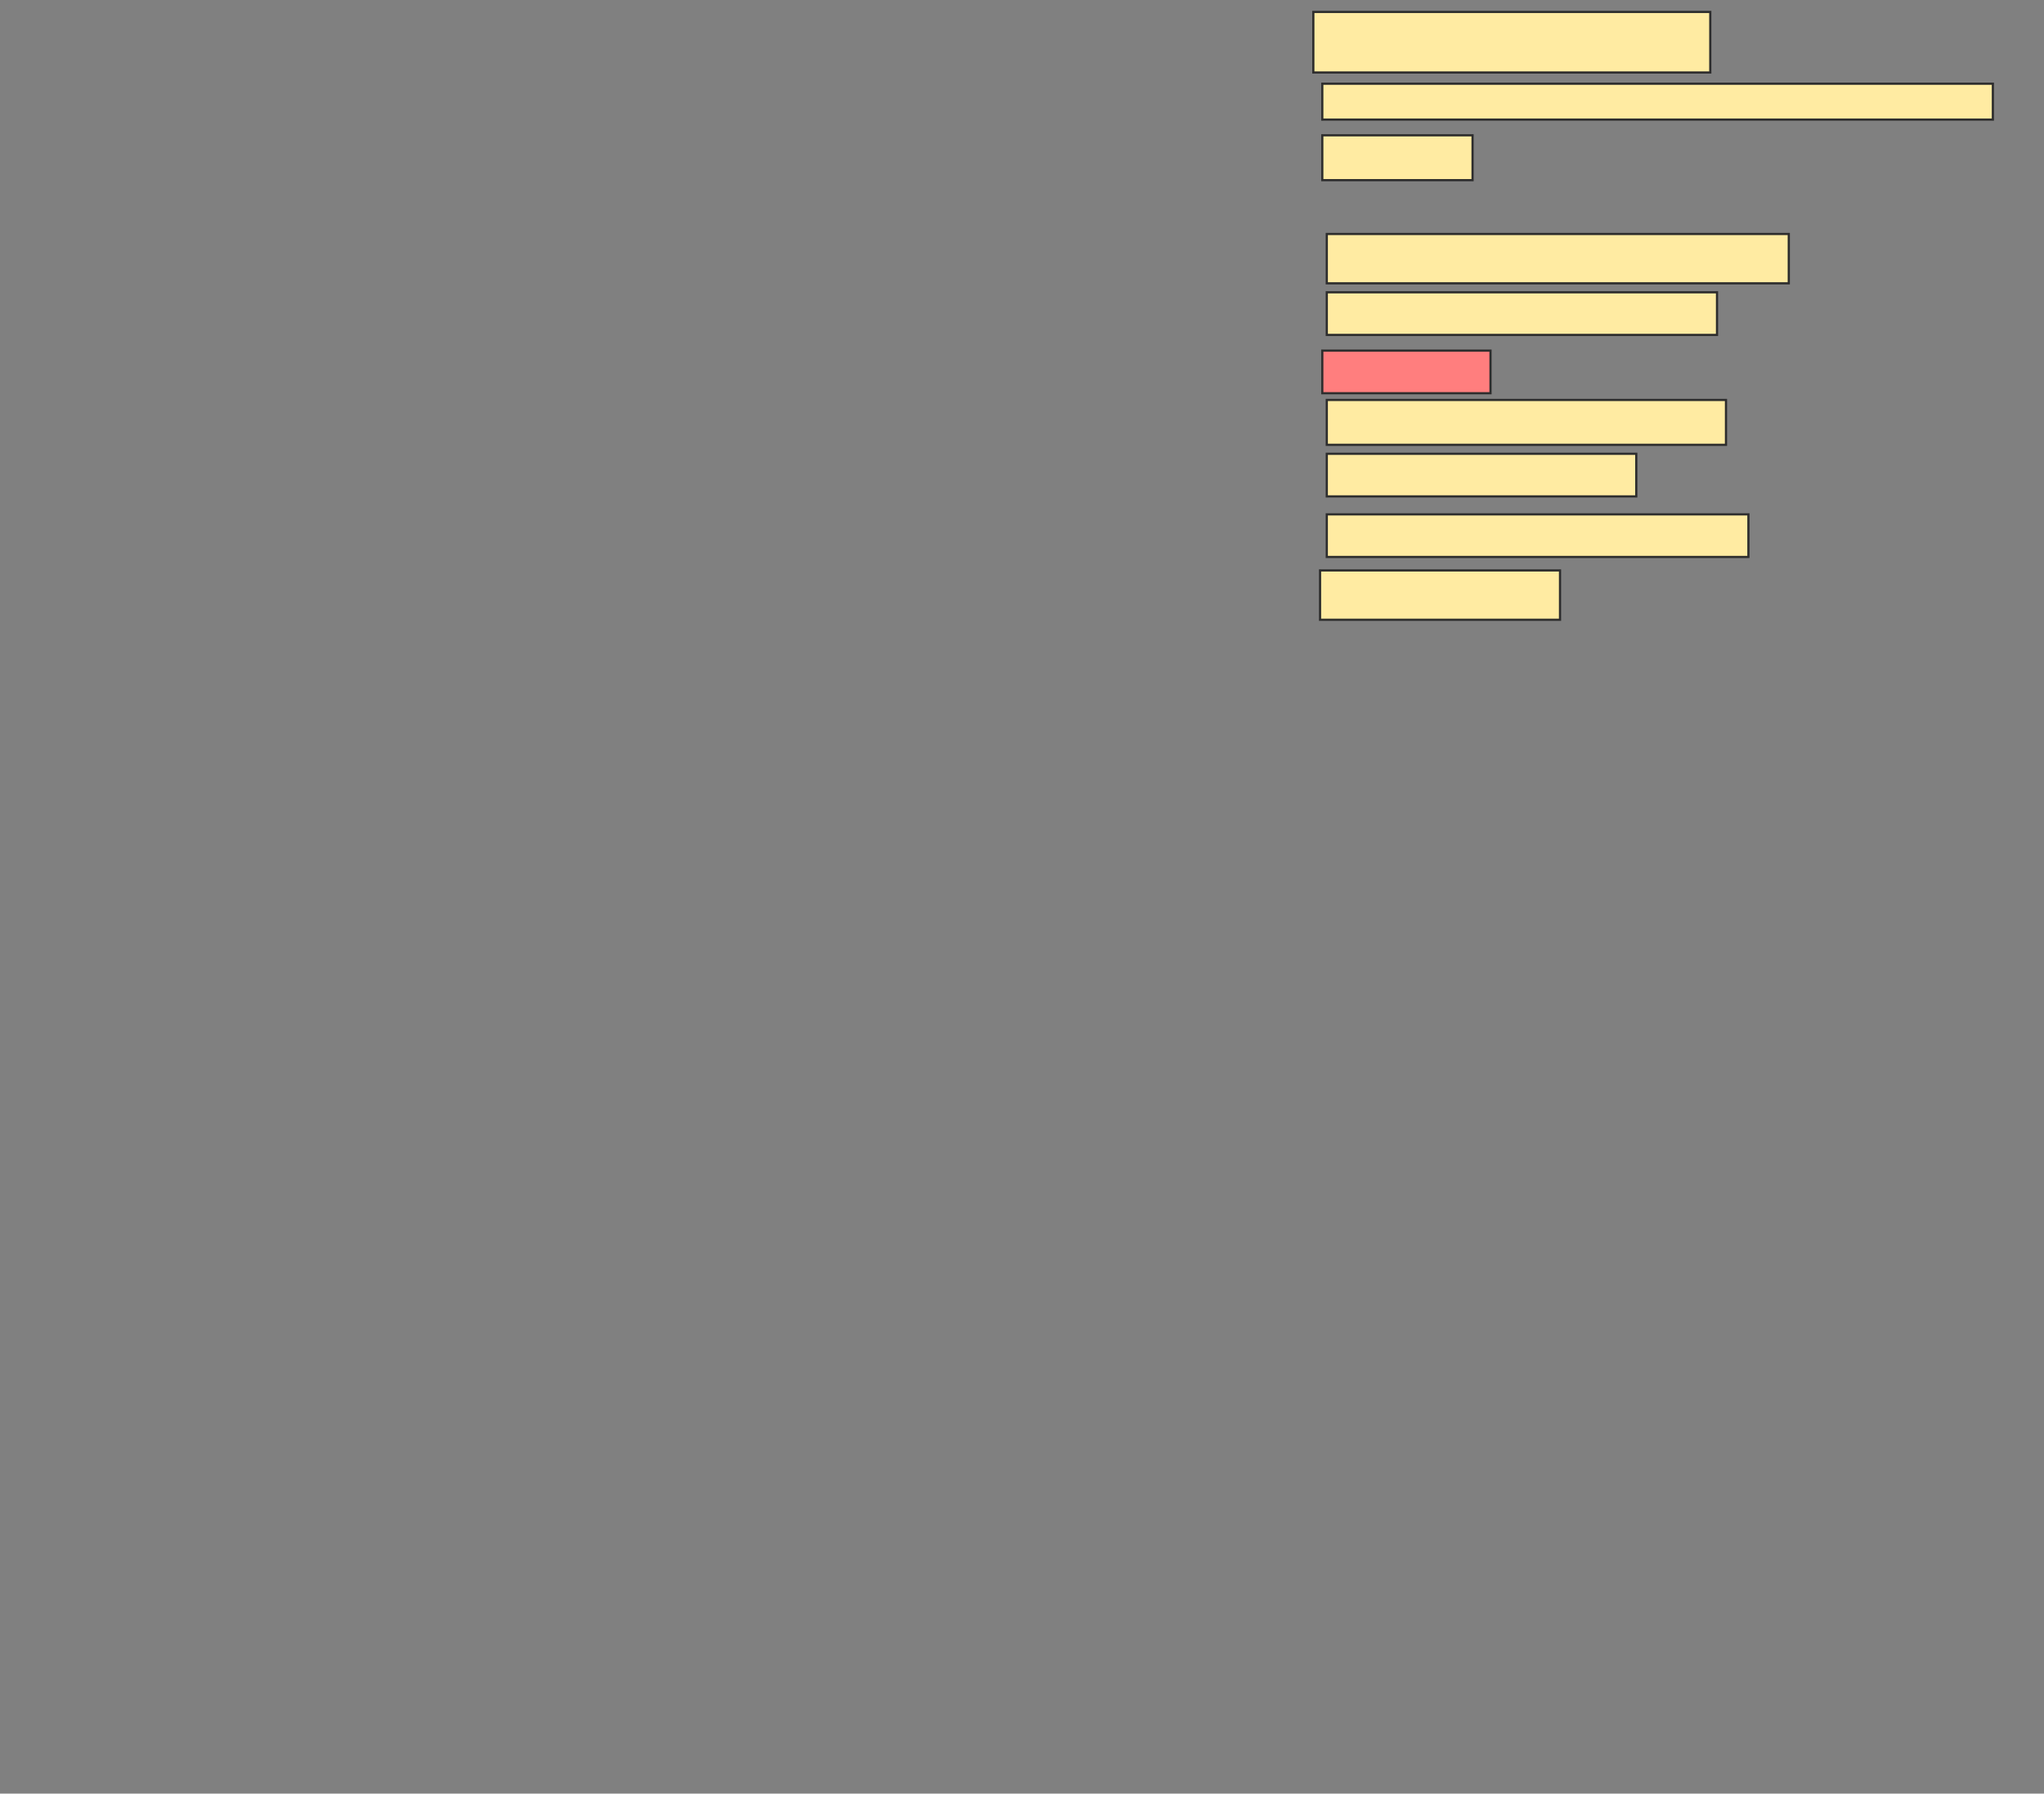 <svg xmlns="http://www.w3.org/2000/svg" width="930" height="816">
 <rect width="100%" height="100%" fill="#808080" stroke="none"/>
 <!-- Created with Image Occlusion Enhanced -->
 <g>
  <title>Labels</title>
 </g>
 <g>
  <title>Masks</title>
  <rect id="e0c03a57be354a25a2595f3dff219253-ao-1" height="27.551" width="180.612" y="5.429" x="597.551" stroke="#2D2D2D" fill="#FFEBA2"/>
  <rect id="e0c03a57be354a25a2595f3dff219253-ao-2" height="16.327" width="305.102" y="38.082" x="601.633" stroke="#2D2D2D" fill="#FFEBA2"/>
  <rect id="e0c03a57be354a25a2595f3dff219253-ao-3" height="20.408" width="68.367" y="61.551" x="601.633" stroke="#2D2D2D" fill="#FFEBA2"/>
  <rect id="e0c03a57be354a25a2595f3dff219253-ao-4" height="22.449" width="210.204" y="106.449" x="603.673" stroke="#2D2D2D" fill="#FFEBA2"/>
  <rect id="e0c03a57be354a25a2595f3dff219253-ao-5" height="19.388" width="177.551" y="132.98" x="603.673" stroke="#2D2D2D" fill="#FFEBA2"/>
  <rect id="e0c03a57be354a25a2595f3dff219253-ao-6" height="19.388" width="76.531" y="159.51" x="601.633" stroke="#2D2D2D" fill="#FF7E7E" class="qshape"/>
  <rect id="e0c03a57be354a25a2595f3dff219253-ao-7" height="20.408" width="181.633" y="181.959" x="603.673" stroke="#2D2D2D" fill="#FFEBA2"/>
  <rect id="e0c03a57be354a25a2595f3dff219253-ao-8" height="19.388" width="140.816" y="206.449" x="603.673" stroke="#2D2D2D" fill="#FFEBA2"/>
  <rect stroke="#2D2D2D" id="e0c03a57be354a25a2595f3dff219253-ao-9" height="19.388" width="191.837" y="234" x="603.673" fill="#FFEBA2"/>
  <rect stroke="#2D2D2D" id="e0c03a57be354a25a2595f3dff219253-ao-10" height="22.449" width="109.184" y="259.51" x="600.612" fill="#FFEBA2"/>
 </g>
</svg>